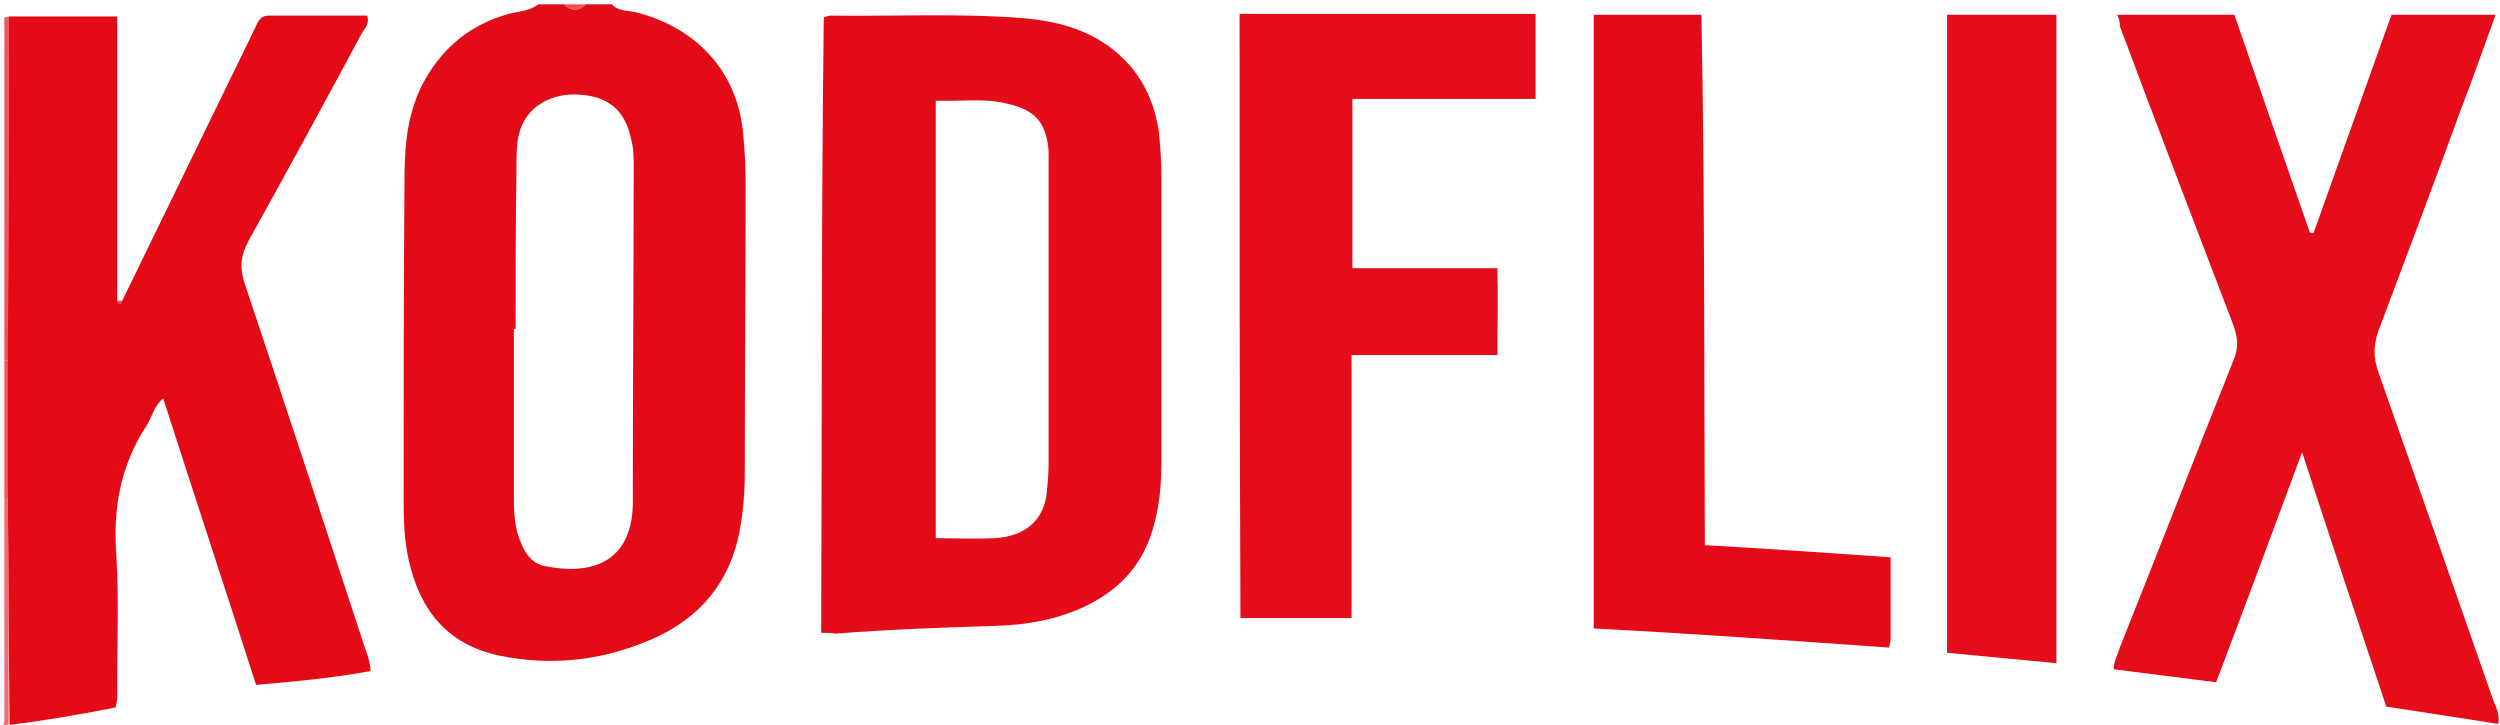 <?xml version="1.0" encoding="utf-8"?>
<!-- Generator: Adobe Illustrator 24.0.3, SVG Export Plug-In . SVG Version: 6.00 Build 0)  -->
<svg version="1.1" id="Layer_1" xmlns="http://www.w3.org/2000/svg" xmlns:xlink="http://www.w3.org/1999/xlink" x="0px" y="0px"
	 viewBox="0 0 288 83.5" style="enable-background:new 0 0 288 83.5;" xml:space="preserve">
<style type="text/css">
	.st0{fill:#E40B18;}
	.st1{fill:#EC555E;}
	.st2{fill:#EF6B73;}
	.st3{fill:#ED5B63;}
	.st4{fill:#EB4E57;}
	.st5{fill:#E40B17;}
	.st6{fill:#E50C19;}
	.st7{fill:#E50D19;}
	.st8{fill:#E50D1A;}
</style>
<g>
	<g>
		<path class="st0" d="M70.5,0.5c0.7,0.8,1.8,0.7,2.7,0.9C80,3.1,84.9,8,85.6,15.3c0.2,2,0.3,4,0.3,6c0,11.1-0.1,22.2-0.1,33.2
			c0,2.3-0.2,4.5-0.6,6.7c-1.1,5.8-4.5,9.9-9.8,12.3c-5.8,2.6-11.8,3.3-18,2c-5.9-1.3-9-5.2-10.3-10.9c-0.5-2.2-0.6-4.4-0.6-6.7
			c0-12.5,0-25,0.1-37.5c0-3.9,0.4-7.8,2.4-11.3c2.2-3.8,5.3-6.3,9.6-7.5C59.7,1.3,61,1.3,62,0.5c1,0,2,0,3,0c0.8,0.8,1.7,0.8,2.5,0
			C68.5,0.5,69.5,0.5,70.5,0.5z M59.4,37.9c-0.1,0-0.2,0-0.2,0c0,6.5,0,13,0,19.5c0,1.8,0.1,3.5,0.8,5.1c0.5,1.3,1.3,2.4,2.7,2.7
			c5.3,1.1,10-0.3,10.2-7c0-0.2,0-0.3,0-0.5c0-12.8,0.1-25.6,0.1-38.5c0-1.1,0-2.1-0.3-3.2c-0.7-3.3-2.6-4.9-6-5.1
			c-3.1-0.2-6.1,1.3-6.9,4.5c-0.3,1.2-0.3,2.5-0.3,3.7C59.4,25.4,59.4,31.7,59.4,37.9z"/>
		<path class="st1" d="M0.5,2C0.7,2,0.8,2,1,1.9c0,13.2,0,26.4,0,39.6c-0.2,0-0.3,0-0.5,0C0.5,28.3,0.5,15.2,0.5,2z"/>
		<path class="st2" d="M1,83.5c0,0.2,0,0.3,0,0.5c-1,0.1-0.5-0.7-0.5-1c0-8.5,0-17,0-25.5c0.1,0,0.3,0,0.4,0C1,66.2,1,74.8,1,83.5z"
			/>
		<path class="st3" d="M0.9,57.5c-0.1,0-0.3,0-0.4,0c0-5.3,0-10.7,0-16c0.2,0,0.3,0,0.5,0C1,46.8,1,52.2,0.9,57.5z"/>
		<path class="st4" d="M67.5,0.5c-0.8,0.8-1.7,0.8-2.5,0C65.8,0.5,66.7,0.5,67.5,0.5z"/>
		<path class="st5" d="M0.9,57.5c0-5.3,0-10.7,0-16C1,28.3,1,15.1,1,1.9c4.1,0,8.1,0,12.5,0c0,10.9,0,21.8,0,32.7
			c0.2,0.5,0.4,0.5,0.6,0c5.1-10.5,10.2-20.9,15.3-31.4c0.3-0.7,0.6-1.4,1.5-1.4c3.8,0,7.6,0,11.4,0c0.3,1-0.3,1.5-0.6,2
			c-4.3,8-8.7,16.1-13.1,24c-0.9,1.7-1,3.1-0.4,4.9c4.6,13.7,9.1,27.5,13.6,41.2c0.3,1,0.8,2,0.9,3.4c-4.3,0.8-8.6,1.2-13.2,1.6
			C26,68,22.4,57.1,18.8,45.9c-1.1,0.9-1.3,2.2-1.9,3.1c-3,4.6-3.9,9.5-3.5,14.9c0.3,5,0.1,10,0.1,15c0,0.8,0.1,1.7-0.2,2.6
			c-4,0.8-8.1,1.5-12.2,2C1,74.8,1,66.2,0.9,57.5z"/>
		<path class="st6" d="M94.6,72.9c0.1-23.8,0-47.4,0.3-70.9c0.3-0.1,0.6-0.2,0.8-0.2c7.4,0.1,14.8-0.3,22.2,0.3
			c4.8,0.4,9.1,1.8,12.4,5.6c1.8,2.2,2.8,4.7,3.2,7.5c0.2,1.8,0.3,3.7,0.3,5.5c0,10.7,0,21.5,0,32.2c0,2.8-0.2,5.6-1.1,8.4
			c-1.3,4.1-4,6.8-7.8,8.6c-3.2,1.5-6.7,2.1-10.2,2.2c-6.2,0.2-12.3,0.4-18.5,0.9C95.8,72.9,95.3,72.9,94.6,72.9z M107.8,11.6
			c0,16.9,0,33.6,0,50.4c2.3,0,4.6,0.1,6.8,0c3.3-0.2,5.7-1.9,6-5.4c0.1-1.1,0.2-2.1,0.2-3.2c0-11.5,0-23,0-34.5c0-0.5,0-1,0-1.5
			c-0.3-3.4-1.6-4.8-5-5.5C113.4,11.3,110.8,11.7,107.8,11.6z"/>
		<path class="st7" d="M243.9,1.7c4.6,0,8.9,0,13.5,0c2.9,8.4,5.8,16.8,8.7,25.1c0.1,0,0.3,0,0.4,0.1c3-8.4,6-16.8,9-25.2
			c4,0,7.9,0,12,0c-1.4,3.8-2.6,7.3-4,10.9c-3.1,8.5-6.3,17-9.5,25.5c-0.6,1.7-0.6,3.1,0,4.8c4.4,12.5,8.8,25.1,13.2,37.7
			c0.3,0.8,0.8,1.6,0.6,2.8c-4.3-0.7-8.5-1.3-12.9-2c-3.2-9.6-6.4-19.2-9.7-29.3c-3.4,9.2-6.6,17.8-9.9,26.5c-4-0.5-7.8-1-11.8-1.5
			c0-1,0.5-1.7,0.7-2.5c4.4-11,8.7-22.1,13.1-33.1c0.6-1.4,0.5-2.6,0-4c-4.4-11.5-8.8-23-13.1-34.5C244.2,2.7,244.2,2.3,243.9,1.7z"
			/>
		<path class="st8" d="M142.8,1.6c11.5,0,22.7,0,34.1,0c0,3.3,0,6.5,0,9.8c-7.1,0-14,0-21.1,0c0,6.5,0,12.9,0,19.5
			c5.4,0,10.9,0,16.7,0c0.1,3.4,0,6.6,0,10c-5.6,0-11.1,0-16.8,0c0,10.2,0,20.2,0,30.3c-4.3,0-8.5,0-12.8,0
			C142.8,48.1,142.8,24.9,142.8,1.6z"/>
		<path class="st0" d="M217.8,64.2c0,3.3,0,6.4,0,9.5c0,0.2-0.1,0.5-0.2,0.9c-11.3-0.8-22.5-1.6-34-2.2c0-23.6,0-47.1,0-70.7
			c4.1,0,8.1,0,12.4,0c0.4,20.3,0.3,40.6,0.4,61.1C203.5,63.2,210.6,63.7,217.8,64.2z"/>
		<path class="st7" d="M224.3,1.7c4.1,0,8.3,0,12.6,0c0,24.9,0,49.7,0,74.7c-4.2-0.4-8.3-0.8-12.6-1.2
			C224.3,50.7,224.3,26.3,224.3,1.7z"/>
		<path class="st1" d="M14.1,34.7c-0.2,0.4-0.4,0.4-0.6,0C13.7,34.6,13.9,34.6,14.1,34.7z"/>
	</g>
</g>
</svg>

